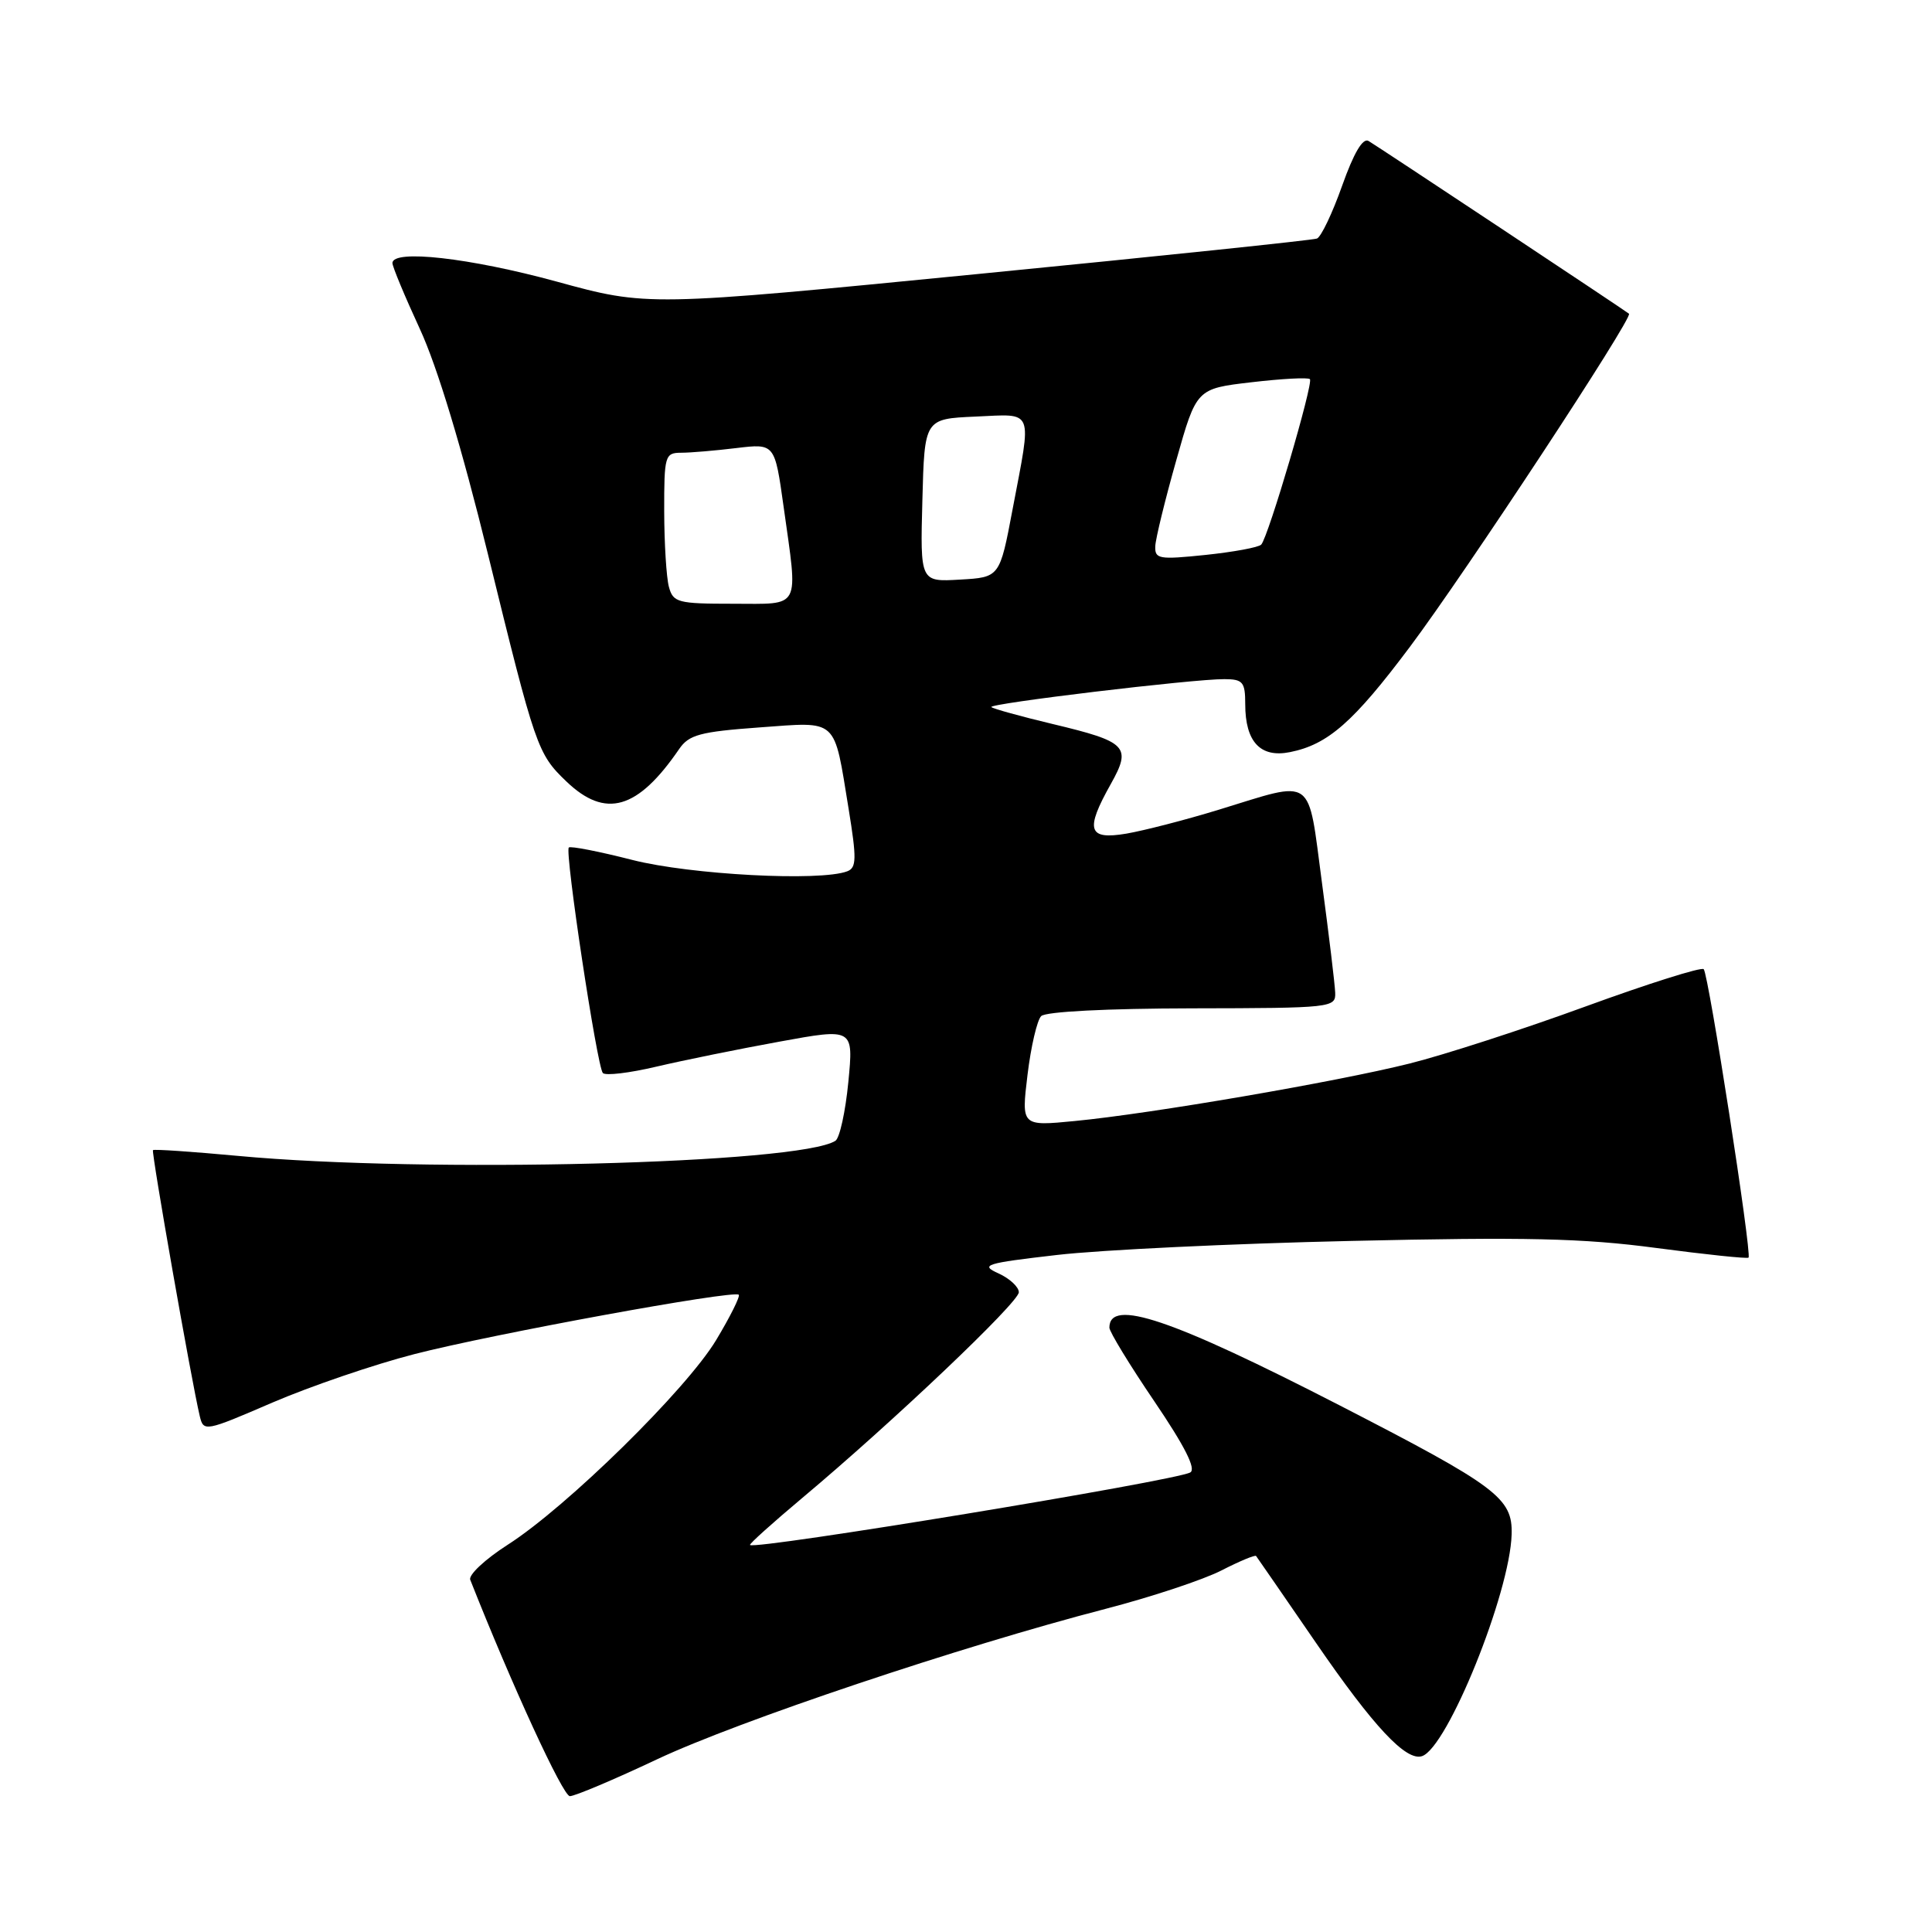 <?xml version="1.0" encoding="UTF-8" standalone="no"?>
<!DOCTYPE svg PUBLIC "-//W3C//DTD SVG 1.1//EN" "http://www.w3.org/Graphics/SVG/1.1/DTD/svg11.dtd" >
<svg xmlns="http://www.w3.org/2000/svg" xmlns:xlink="http://www.w3.org/1999/xlink" version="1.1" viewBox="0 0 256 256">
 <g >
 <path fill="currentColor"
d=" M 87.10 233.10 C 97.86 228.04 127.27 218.17 146.50 213.18 C 152.55 211.61 159.46 209.32 161.85 208.09 C 164.24 206.87 166.31 206.00 166.44 206.18 C 166.58 206.36 170.16 211.55 174.40 217.72 C 182.01 228.80 186.31 233.39 188.42 232.70 C 191.79 231.60 200.08 211.09 200.30 203.31 C 200.44 198.50 198.38 196.96 177.53 186.23 C 155.20 174.75 147.00 171.98 147.00 175.92 C 147.00 176.46 149.68 180.86 152.96 185.69 C 157.00 191.65 158.53 194.67 157.71 195.11 C 155.57 196.25 100.06 205.39 99.38 204.72 C 99.25 204.59 102.37 201.79 106.30 198.49 C 118.27 188.46 134.99 172.58 135.00 171.23 C 135.00 170.53 133.78 169.40 132.30 168.73 C 129.83 167.61 130.52 167.39 140.05 166.29 C 145.80 165.62 163.32 164.78 179.00 164.43 C 202.16 163.90 209.74 164.07 219.44 165.36 C 226.01 166.23 231.53 166.81 231.69 166.64 C 232.16 166.17 226.39 129.06 225.75 128.42 C 225.44 128.11 218.41 130.33 210.13 133.35 C 201.85 136.38 191.35 139.78 186.79 140.92 C 177.04 143.36 152.50 147.57 142.42 148.54 C 135.33 149.23 135.33 149.23 136.15 142.43 C 136.60 138.69 137.42 135.18 137.96 134.64 C 138.56 134.04 146.71 133.63 157.98 133.61 C 176.48 133.58 177.00 133.52 176.92 131.54 C 176.88 130.42 176.09 123.88 175.17 117.00 C 173.24 102.58 174.34 103.36 161.50 107.29 C 157.10 108.64 151.58 110.06 149.25 110.46 C 144.16 111.32 143.75 110.00 147.19 103.88 C 149.97 98.92 149.35 98.29 139.46 95.93 C 135.23 94.92 131.58 93.91 131.36 93.69 C 130.90 93.23 158.13 89.96 162.25 89.99 C 164.69 90.00 165.00 90.37 165.00 93.31 C 165.00 98.30 167.01 100.45 170.93 99.66 C 175.96 98.66 179.35 95.68 186.82 85.71 C 194.19 75.88 216.43 42.06 215.85 41.57 C 215.31 41.12 182.65 19.46 181.34 18.68 C 180.58 18.23 179.38 20.27 177.84 24.61 C 176.55 28.25 175.05 31.40 174.50 31.61 C 173.95 31.82 153.77 33.93 129.65 36.30 C 85.79 40.61 85.79 40.61 73.72 37.30 C 62.22 34.16 52.00 33.01 52.00 34.86 C 52.00 35.33 53.63 39.25 55.62 43.56 C 57.95 48.59 61.19 59.32 64.66 73.45 C 70.95 99.09 71.21 99.87 75.05 103.55 C 80.23 108.51 84.49 107.29 90.00 99.24 C 91.29 97.36 92.77 96.96 100.59 96.39 C 111.16 95.63 110.45 94.98 112.45 107.20 C 113.52 113.78 113.50 114.98 112.27 115.45 C 108.70 116.82 91.50 115.91 83.80 113.95 C 79.38 112.82 75.59 112.08 75.37 112.30 C 74.81 112.86 79.11 141.33 79.88 142.18 C 80.22 142.56 83.42 142.18 87.00 141.33 C 90.58 140.49 97.91 139.00 103.30 138.02 C 113.10 136.23 113.10 136.23 112.41 143.37 C 112.03 147.29 111.26 150.80 110.70 151.16 C 105.96 154.22 56.32 155.48 31.51 153.16 C 25.47 152.60 20.41 152.25 20.27 152.40 C 20.03 152.64 25.38 183.07 26.47 187.64 C 26.97 189.74 27.17 189.70 36.09 185.85 C 41.10 183.70 49.56 180.80 54.90 179.43 C 65.22 176.77 97.24 170.91 97.89 171.56 C 98.10 171.77 96.75 174.48 94.89 177.57 C 90.94 184.13 75.11 199.68 67.27 204.69 C 64.29 206.60 62.05 208.69 62.31 209.33 C 67.81 223.26 74.59 238.00 75.51 238.00 C 76.17 238.00 81.38 235.80 87.10 233.10 Z  M 88.63 77.75 C 88.30 76.51 88.02 72.01 88.01 67.75 C 88.00 60.38 88.11 60.00 90.25 59.99 C 91.49 59.99 94.79 59.71 97.58 59.37 C 102.66 58.76 102.66 58.76 103.83 67.13 C 105.76 80.95 106.26 80.00 97.12 80.00 C 89.79 80.00 89.19 79.84 88.63 77.75 Z  M 122.22 66.30 C 122.50 55.50 122.50 55.50 129.25 55.20 C 137.11 54.86 136.74 53.95 134.17 67.50 C 132.47 76.50 132.47 76.50 127.20 76.80 C 121.93 77.11 121.93 77.11 122.22 66.30 Z  M 153.08 72.37 C 153.13 71.34 154.38 66.22 155.86 61.00 C 158.54 51.50 158.54 51.50 165.83 50.65 C 169.85 50.18 173.33 49.99 173.57 50.24 C 174.07 50.74 168.06 71.15 167.12 72.16 C 166.78 72.53 163.46 73.14 159.75 73.53 C 153.56 74.17 153.01 74.08 153.08 72.37 Z "/>
</g>
</svg>